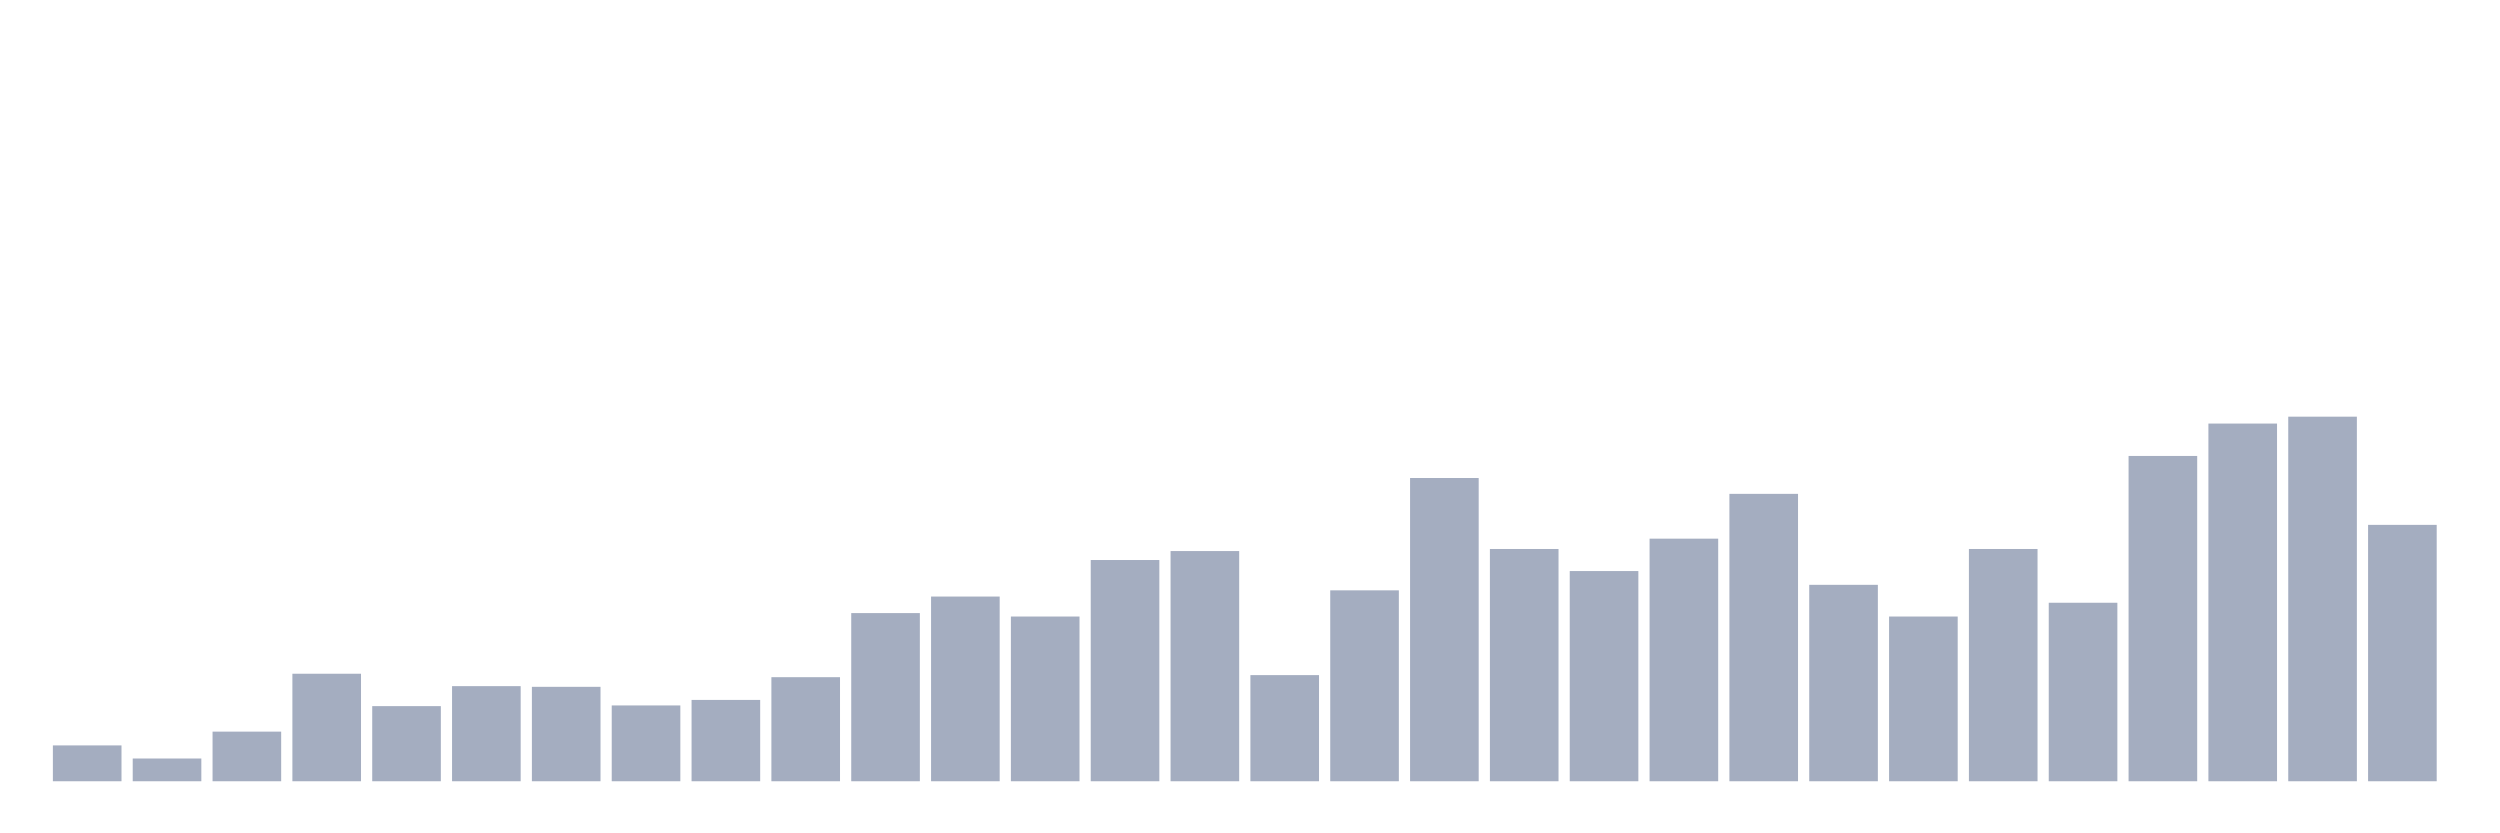 <svg xmlns="http://www.w3.org/2000/svg" viewBox="0 0 480 160"><g transform="translate(10,10)"><rect class="bar" x="0.153" width="13.175" y="133.119" height="6.881" fill="rgb(164,173,192)"></rect><rect class="bar" x="15.482" width="13.175" y="135.633" height="4.367" fill="rgb(164,173,192)"></rect><rect class="bar" x="30.81" width="13.175" y="130.473" height="9.527" fill="rgb(164,173,192)"></rect><rect class="bar" x="46.138" width="13.175" y="119.357" height="20.643" fill="rgb(164,173,192)"></rect><rect class="bar" x="61.466" width="13.175" y="125.577" height="14.423" fill="rgb(164,173,192)"></rect><rect class="bar" x="76.794" width="13.175" y="121.739" height="18.261" fill="rgb(164,173,192)"></rect><rect class="bar" x="92.123" width="13.175" y="121.871" height="18.129" fill="rgb(164,173,192)"></rect><rect class="bar" x="107.451" width="13.175" y="125.444" height="14.556" fill="rgb(164,173,192)"></rect><rect class="bar" x="122.779" width="13.175" y="124.386" height="15.614" fill="rgb(164,173,192)"></rect><rect class="bar" x="138.107" width="13.175" y="120.019" height="19.981" fill="rgb(164,173,192)"></rect><rect class="bar" x="153.436" width="13.175" y="107.713" height="32.287" fill="rgb(164,173,192)"></rect><rect class="bar" x="168.764" width="13.175" y="104.537" height="35.463" fill="rgb(164,173,192)"></rect><rect class="bar" x="184.092" width="13.175" y="108.374" height="31.626" fill="rgb(164,173,192)"></rect><rect class="bar" x="199.42" width="13.175" y="97.524" height="42.476" fill="rgb(164,173,192)"></rect><rect class="bar" x="214.748" width="13.175" y="95.803" height="44.197" fill="rgb(164,173,192)"></rect><rect class="bar" x="230.077" width="13.175" y="119.622" height="20.378" fill="rgb(164,173,192)"></rect><rect class="bar" x="245.405" width="13.175" y="103.346" height="36.654" fill="rgb(164,173,192)"></rect><rect class="bar" x="260.733" width="13.175" y="81.777" height="58.223" fill="rgb(164,173,192)"></rect><rect class="bar" x="276.061" width="13.175" y="95.406" height="44.594" fill="rgb(164,173,192)"></rect><rect class="bar" x="291.39" width="13.175" y="99.641" height="40.359" fill="rgb(164,173,192)"></rect><rect class="bar" x="306.718" width="13.175" y="93.422" height="46.578" fill="rgb(164,173,192)"></rect><rect class="bar" x="322.046" width="13.175" y="84.82" height="55.18" fill="rgb(164,173,192)"></rect><rect class="bar" x="337.374" width="13.175" y="102.287" height="37.713" fill="rgb(164,173,192)"></rect><rect class="bar" x="352.702" width="13.175" y="108.374" height="31.626" fill="rgb(164,173,192)"></rect><rect class="bar" x="368.031" width="13.175" y="95.406" height="44.594" fill="rgb(164,173,192)"></rect><rect class="bar" x="383.359" width="13.175" y="105.728" height="34.272" fill="rgb(164,173,192)"></rect><rect class="bar" x="398.687" width="13.175" y="77.543" height="62.457" fill="rgb(164,173,192)"></rect><rect class="bar" x="414.015" width="13.175" y="71.323" height="68.677" fill="rgb(164,173,192)"></rect><rect class="bar" x="429.344" width="13.175" y="70" height="70" fill="rgb(164,173,192)"></rect><rect class="bar" x="444.672" width="13.175" y="90.775" height="49.225" fill="rgb(164,173,192)"></rect></g></svg>